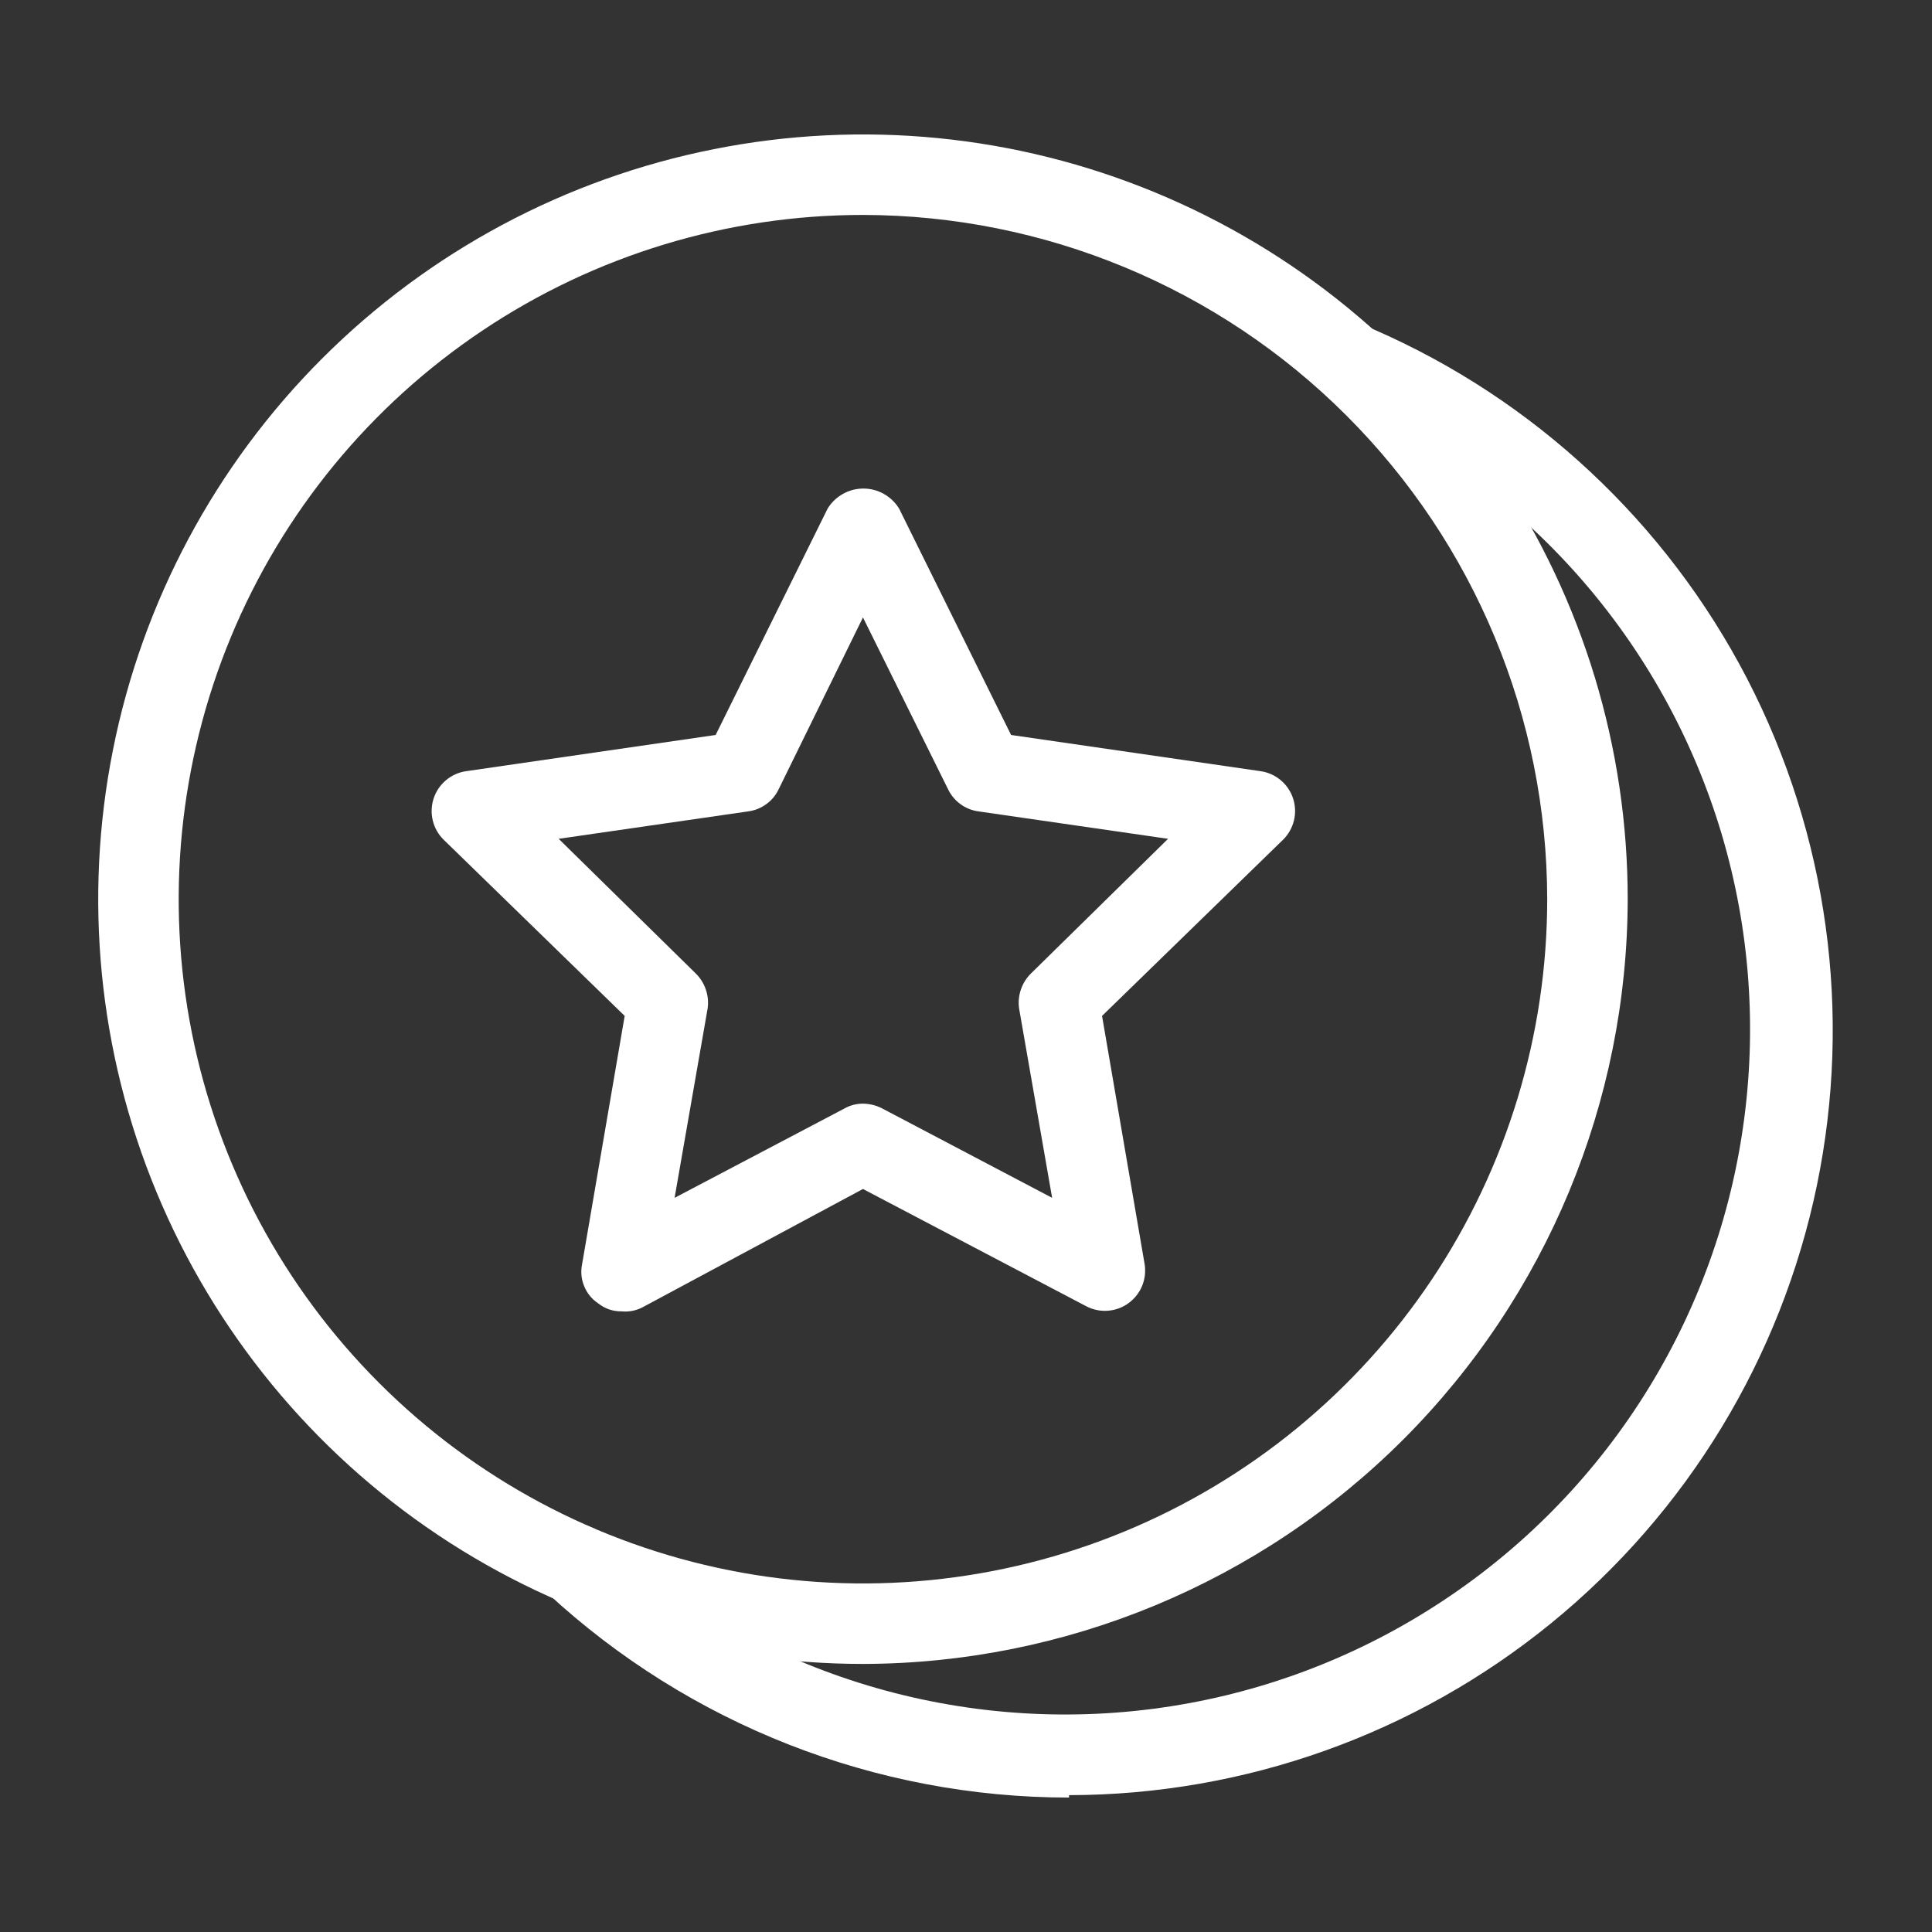 <svg width="24" height="24" viewBox="0 0 24 24" fill="none" xmlns="http://www.w3.org/2000/svg">
<rect x="0" y="0" width="24" height="24" fill="#333333" stroke="none"/>
<path d="M10.72 20.67C8.841 20.67 7.004 20.113 5.442 19.069C3.88 18.025 2.662 16.541 1.943 14.806C1.224 13.07 1.036 11.159 1.403 9.317C1.769 7.474 2.674 5.781 4.002 4.453C5.331 3.124 7.024 2.219 8.867 1.853C10.71 1.486 12.62 1.674 14.355 2.393C16.091 3.112 17.575 4.33 18.619 5.892C19.663 7.454 20.22 9.291 20.22 11.17C20.215 13.688 19.212 16.101 17.432 17.882C15.651 19.662 13.238 20.665 10.72 20.67ZM10.72 2.67C9.039 2.67 7.395 3.169 5.998 4.103C4.6 5.037 3.51 6.364 2.867 7.917C2.224 9.47 2.055 11.18 2.383 12.828C2.711 14.477 3.521 15.992 4.71 17.18C5.898 18.369 7.413 19.179 9.062 19.507C10.711 19.835 12.42 19.666 13.973 19.023C15.526 18.38 16.854 17.29 17.788 15.892C18.721 14.495 19.22 12.851 19.22 11.17C19.217 8.917 18.321 6.756 16.727 5.163C15.134 3.569 12.973 2.673 10.72 2.67Z" fill="white"/>
<path d="M13.28 22.33C10.877 22.33 8.563 21.422 6.8 19.79C6.753 19.744 6.716 19.688 6.691 19.627C6.665 19.566 6.652 19.501 6.652 19.435C6.652 19.369 6.665 19.304 6.691 19.243C6.716 19.182 6.753 19.127 6.8 19.08C6.846 19.033 6.9 18.996 6.96 18.971C7.02 18.946 7.085 18.933 7.15 18.933C7.215 18.933 7.28 18.946 7.34 18.971C7.4 18.996 7.454 19.033 7.5 19.08C8.412 19.911 9.494 20.533 10.67 20.904C11.847 21.275 13.09 21.386 14.313 21.229C15.537 21.072 16.712 20.651 17.756 19.994C18.801 19.338 19.691 18.463 20.363 17.429C21.036 16.395 21.476 15.227 21.652 14.006C21.829 12.785 21.738 11.54 21.386 10.358C21.033 9.176 20.428 8.084 19.612 7.159C18.796 6.234 17.789 5.497 16.66 5C16.6 4.975 16.545 4.938 16.5 4.892C16.454 4.845 16.418 4.79 16.393 4.73C16.369 4.669 16.357 4.604 16.358 4.539C16.36 4.474 16.374 4.41 16.4 4.35C16.425 4.289 16.462 4.233 16.509 4.186C16.556 4.14 16.613 4.103 16.674 4.079C16.736 4.054 16.802 4.043 16.868 4.045C16.935 4.047 17 4.062 17.06 4.09C19.061 4.961 20.7 6.495 21.704 8.432C22.707 10.37 23.012 12.594 22.569 14.731C22.125 16.867 20.96 18.786 19.268 20.165C17.577 21.543 15.462 22.297 13.28 22.3V22.33Z" fill="white"/>
<path d="M7.72 16.29C7.615 16.292 7.512 16.256 7.43 16.19C7.353 16.139 7.293 16.066 7.258 15.98C7.222 15.895 7.212 15.801 7.23 15.71L7.76 12.62L5.51 10.43C5.444 10.365 5.397 10.282 5.376 10.192C5.354 10.101 5.358 10.007 5.387 9.918C5.416 9.83 5.469 9.752 5.54 9.692C5.612 9.632 5.698 9.593 5.79 9.58L8.89 9.13L10.28 6.32C10.326 6.243 10.392 6.18 10.47 6.136C10.547 6.092 10.636 6.069 10.725 6.069C10.815 6.069 10.902 6.092 10.98 6.136C11.058 6.18 11.124 6.243 11.17 6.32L12.56 9.13L15.66 9.58C15.752 9.593 15.838 9.632 15.91 9.692C15.981 9.752 16.034 9.83 16.063 9.918C16.092 10.007 16.096 10.101 16.074 10.192C16.052 10.282 16.006 10.365 15.94 10.43L13.69 12.62L14.22 15.71C14.233 15.801 14.222 15.893 14.186 15.978C14.151 16.062 14.092 16.135 14.018 16.189C13.944 16.243 13.856 16.275 13.765 16.282C13.674 16.29 13.582 16.271 13.5 16.23L10.72 14.77L8 16.23C7.915 16.279 7.817 16.3 7.72 16.29ZM10.72 13.71C10.804 13.711 10.886 13.731 10.96 13.77L13.07 14.88L12.66 12.53C12.648 12.45 12.656 12.368 12.682 12.292C12.708 12.216 12.752 12.146 12.81 12.09L14.51 10.42L12.16 10.08C12.079 10.07 12.002 10.04 11.936 9.993C11.87 9.946 11.816 9.883 11.78 9.81L10.72 7.67L9.67 9.81C9.634 9.883 9.581 9.946 9.514 9.993C9.448 10.04 9.371 10.07 9.29 10.08L6.94 10.42L8.64 12.09C8.698 12.146 8.742 12.216 8.768 12.292C8.794 12.368 8.802 12.45 8.79 12.53L8.38 14.88L10.49 13.77C10.56 13.73 10.639 13.71 10.72 13.71Z" fill="white"/>
</svg>
